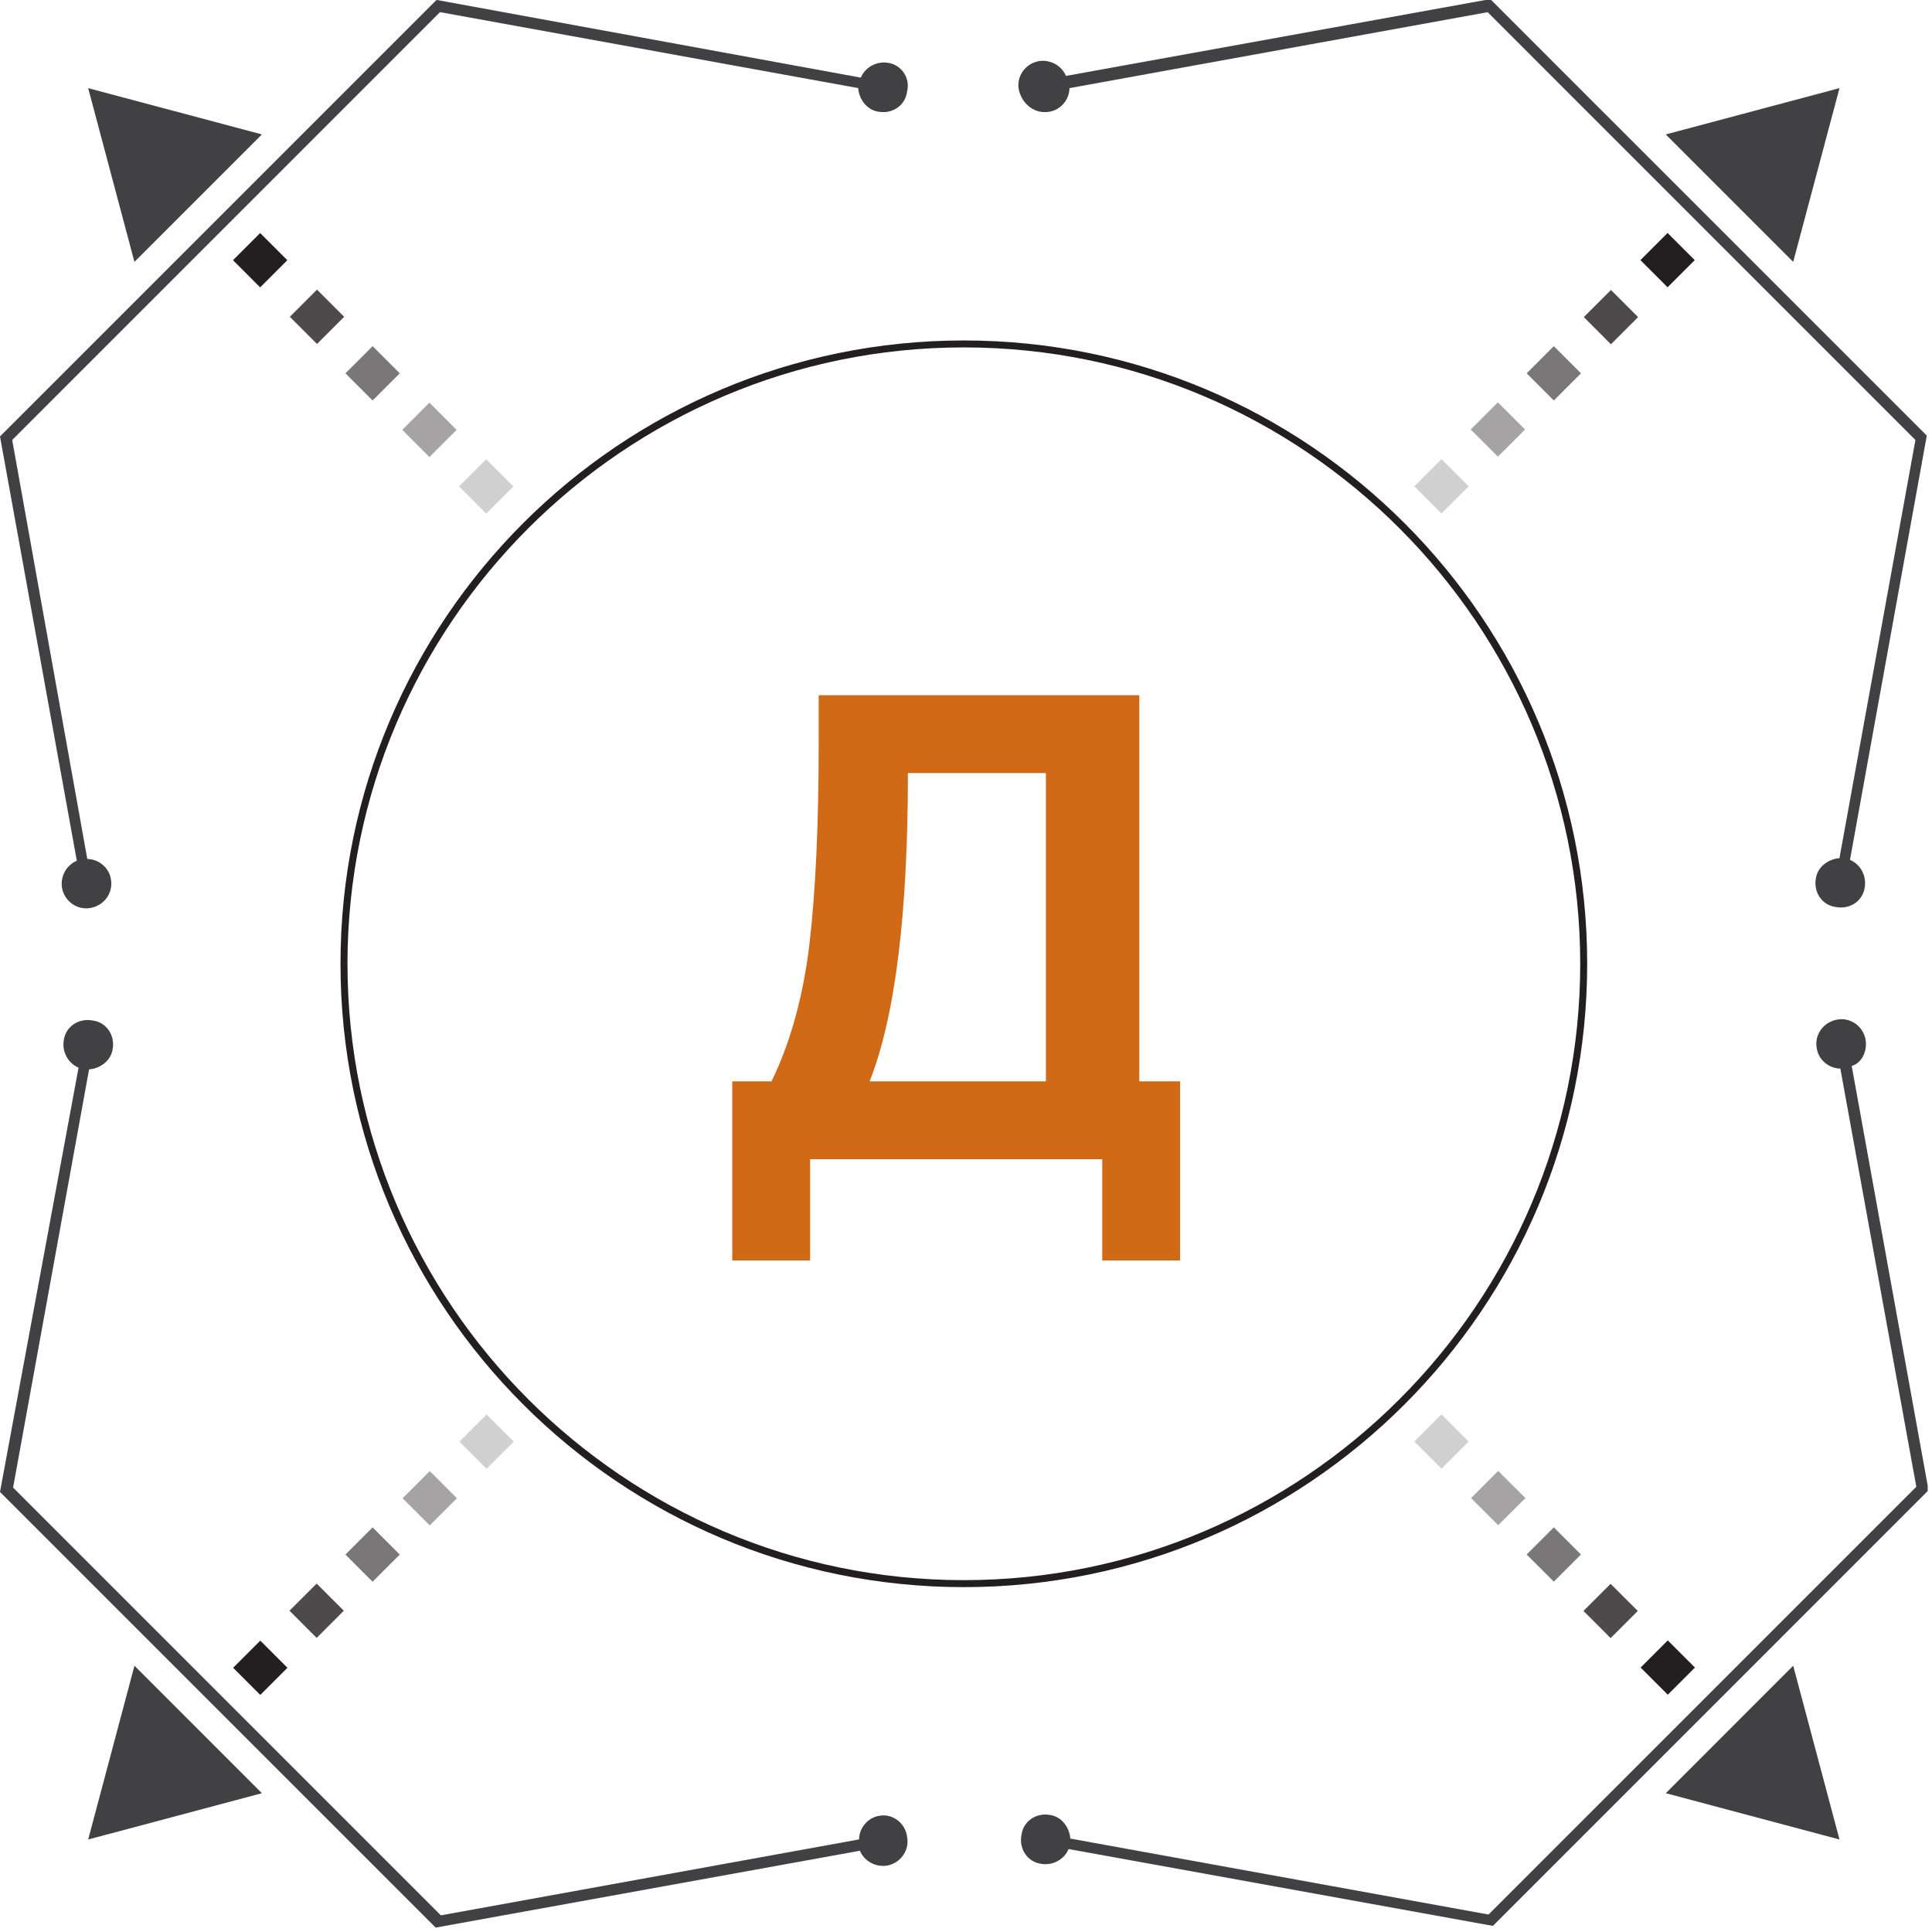 <svg width="50" height="50" viewBox="0 0 50 50" fill="none" xmlns="http://www.w3.org/2000/svg">
<g clip-path="url(#clip0)">
<path d="M24.944 41.075C16.042 41.075 8.812 33.845 8.812 24.943C8.812 16.041 16.042 8.811 24.944 8.811C33.846 8.811 41.076 16.041 41.076 24.943C41.076 33.845 33.846 41.075 24.944 41.075ZM24.944 8.991C16.155 8.991 8.993 16.154 8.993 24.943C8.993 33.732 16.155 40.894 24.944 40.894C33.733 40.894 40.896 33.732 40.896 24.943C40.896 16.154 33.733 8.991 24.944 8.991Z" fill="#231F20"/>
<path d="M47.606 2.281L43.11 3.479L46.408 6.777L47.606 2.281L43.11 3.479L46.408 6.777L47.606 2.281Z" fill="#414042"/>
<path d="M47.606 47.606L46.408 43.109L43.11 46.408L47.606 47.606L46.408 43.109L43.11 46.408L47.606 47.606Z" fill="#414042"/>
<path d="M2.282 47.606L6.778 46.408L3.48 43.109L2.282 47.606L6.778 46.408L3.48 43.109L2.282 47.606Z" fill="#414042"/>
<path d="M2.282 2.281L3.479 6.777L6.778 3.479L2.282 2.281L3.479 6.777L6.778 3.479L2.282 2.281Z" fill="#414042"/>
<path d="M27.158 2.891C27.451 2.846 27.677 2.575 27.677 2.281L38.5 0.315L49.571 11.387L47.605 22.209C47.312 22.232 47.041 22.435 46.995 22.729C46.928 23.09 47.154 23.429 47.515 23.474C47.877 23.542 48.215 23.316 48.261 22.955C48.306 22.661 48.148 22.367 47.877 22.254L49.865 11.274L38.568 -0.023L27.587 1.965C27.474 1.694 27.18 1.536 26.887 1.581C26.525 1.649 26.299 1.987 26.367 2.326C26.457 2.71 26.796 2.959 27.158 2.891Z" fill="#414042"/>
<path d="M48.283 26.909C48.215 26.547 47.877 26.321 47.538 26.389C47.176 26.457 46.95 26.796 47.018 27.134C47.063 27.428 47.334 27.654 47.628 27.654L49.594 38.477L38.523 49.548L27.7 47.582C27.677 47.288 27.474 47.017 27.18 46.972C26.819 46.904 26.48 47.13 26.435 47.492C26.367 47.853 26.593 48.192 26.954 48.237C27.248 48.283 27.542 48.124 27.655 47.853L38.636 49.842L49.865 38.612L49.91 38.567L47.922 27.586C48.17 27.519 48.328 27.225 48.283 26.909Z" fill="#414042"/>
<path d="M22.752 46.994C22.459 47.039 22.233 47.31 22.233 47.604L11.41 49.569L0.339 38.498L2.305 27.676C2.598 27.653 2.869 27.45 2.915 27.156C2.982 26.794 2.756 26.456 2.395 26.41C2.033 26.343 1.695 26.569 1.649 26.93C1.604 27.224 1.762 27.517 2.033 27.631L0 38.611L11.229 49.84L11.274 49.886L22.255 47.897C22.368 48.169 22.662 48.327 22.956 48.282C23.317 48.214 23.543 47.875 23.475 47.536C23.43 47.174 23.091 46.926 22.752 46.994Z" fill="#414042"/>
<path d="M22.978 1.625C22.684 1.58 22.391 1.738 22.278 2.009L11.297 -0.002L0 11.295L1.988 22.276C1.717 22.389 1.559 22.683 1.604 22.976C1.672 23.338 2.011 23.564 2.35 23.496C2.711 23.428 2.937 23.089 2.869 22.75C2.824 22.456 2.553 22.231 2.259 22.231L0.316 11.386L11.387 0.314L22.21 2.28C22.233 2.574 22.436 2.845 22.73 2.89C23.091 2.958 23.43 2.732 23.475 2.37C23.566 2.009 23.317 1.67 22.978 1.625Z" fill="#414042"/>
<path d="M43.86 6.732L43.157 6.029L42.454 6.732L43.157 7.435L43.86 6.732Z" fill="#231F20"/>
<path opacity="0.802" d="M41.691 7.504L40.989 8.207L41.691 8.91L42.394 8.207L41.691 7.504Z" fill="#231F20"/>
<path opacity="0.605" d="M40.213 8.959L39.51 9.662L40.213 10.365L40.916 9.662L40.213 8.959Z" fill="#231F20"/>
<path opacity="0.407" d="M38.765 10.412L38.062 11.115L38.765 11.818L39.468 11.115L38.765 10.412Z" fill="#231F20"/>
<path opacity="0.21" d="M38.009 12.586L37.306 11.883L36.603 12.586L37.306 13.289L38.009 12.586Z" fill="#231F20"/>
<path d="M43.162 43.859L43.865 43.156L43.162 42.453L42.459 43.156L43.162 43.859Z" fill="#231F20"/>
<path opacity="0.802" d="M41.683 40.989L40.98 41.691L41.683 42.394L42.386 41.691L41.683 40.989Z" fill="#231F20"/>
<path opacity="0.605" d="M40.212 39.528L39.509 40.23L40.212 40.933L40.915 40.23L40.212 39.528Z" fill="#231F20"/>
<path opacity="0.407" d="M38.773 38.067L38.071 38.77L38.773 39.472L39.477 38.77L38.773 38.067Z" fill="#231F20"/>
<path opacity="0.21" d="M37.305 38.01L38.008 37.307L37.305 36.604L36.602 37.307L37.305 38.01Z" fill="#231F20"/>
<path d="M6.033 43.162L6.736 43.865L7.439 43.162L6.736 42.459L6.033 43.162Z" fill="#231F20"/>
<path opacity="0.802" d="M8.195 40.983L7.492 41.685L8.195 42.389L8.898 41.685L8.195 40.983Z" fill="#231F20"/>
<path opacity="0.605" d="M9.643 39.529L8.94 40.232L9.643 40.935L10.346 40.232L9.643 39.529Z" fill="#231F20"/>
<path opacity="0.407" d="M11.122 38.072L10.419 38.775L11.122 39.478L11.825 38.775L11.122 38.072Z" fill="#231F20"/>
<path opacity="0.21" d="M11.89 37.309L12.593 38.012L13.296 37.309L12.593 36.606L11.89 37.309Z" fill="#231F20"/>
<path d="M6.733 6.031L6.03 6.734L6.733 7.437L7.436 6.734L6.733 6.031Z" fill="#231F20"/>
<path opacity="0.802" d="M8.204 7.496L7.501 8.199L8.204 8.902L8.907 8.199L8.204 7.496Z" fill="#231F20"/>
<path opacity="0.605" d="M9.643 8.959L8.94 9.662L9.643 10.365L10.346 9.662L9.643 8.959Z" fill="#231F20"/>
<path opacity="0.407" d="M11.114 10.422L10.411 11.125L11.114 11.828L11.817 11.125L11.114 10.422Z" fill="#231F20"/>
<path opacity="0.21" d="M12.584 11.885L11.881 12.588L12.584 13.291L13.287 12.588L12.584 11.885Z" fill="#231F20"/>
<path d="M21.187 17.992H29.485V27.985H30.541V32.621H28.526V30H20.966V32.621H18.951V27.985H19.967C20.464 26.959 20.791 25.768 20.95 24.414C21.108 23.054 21.187 21.337 21.187 19.262V17.992ZM23.497 20.007C23.497 23.655 23.167 26.314 22.506 27.985H27.068V20.007H23.497Z" fill="#D16A16"/>
</g>
<defs>
<clipPath id="clip0">
<rect width="49.888" height="49.888" fill="white"/>
</clipPath>
</defs>
</svg>
